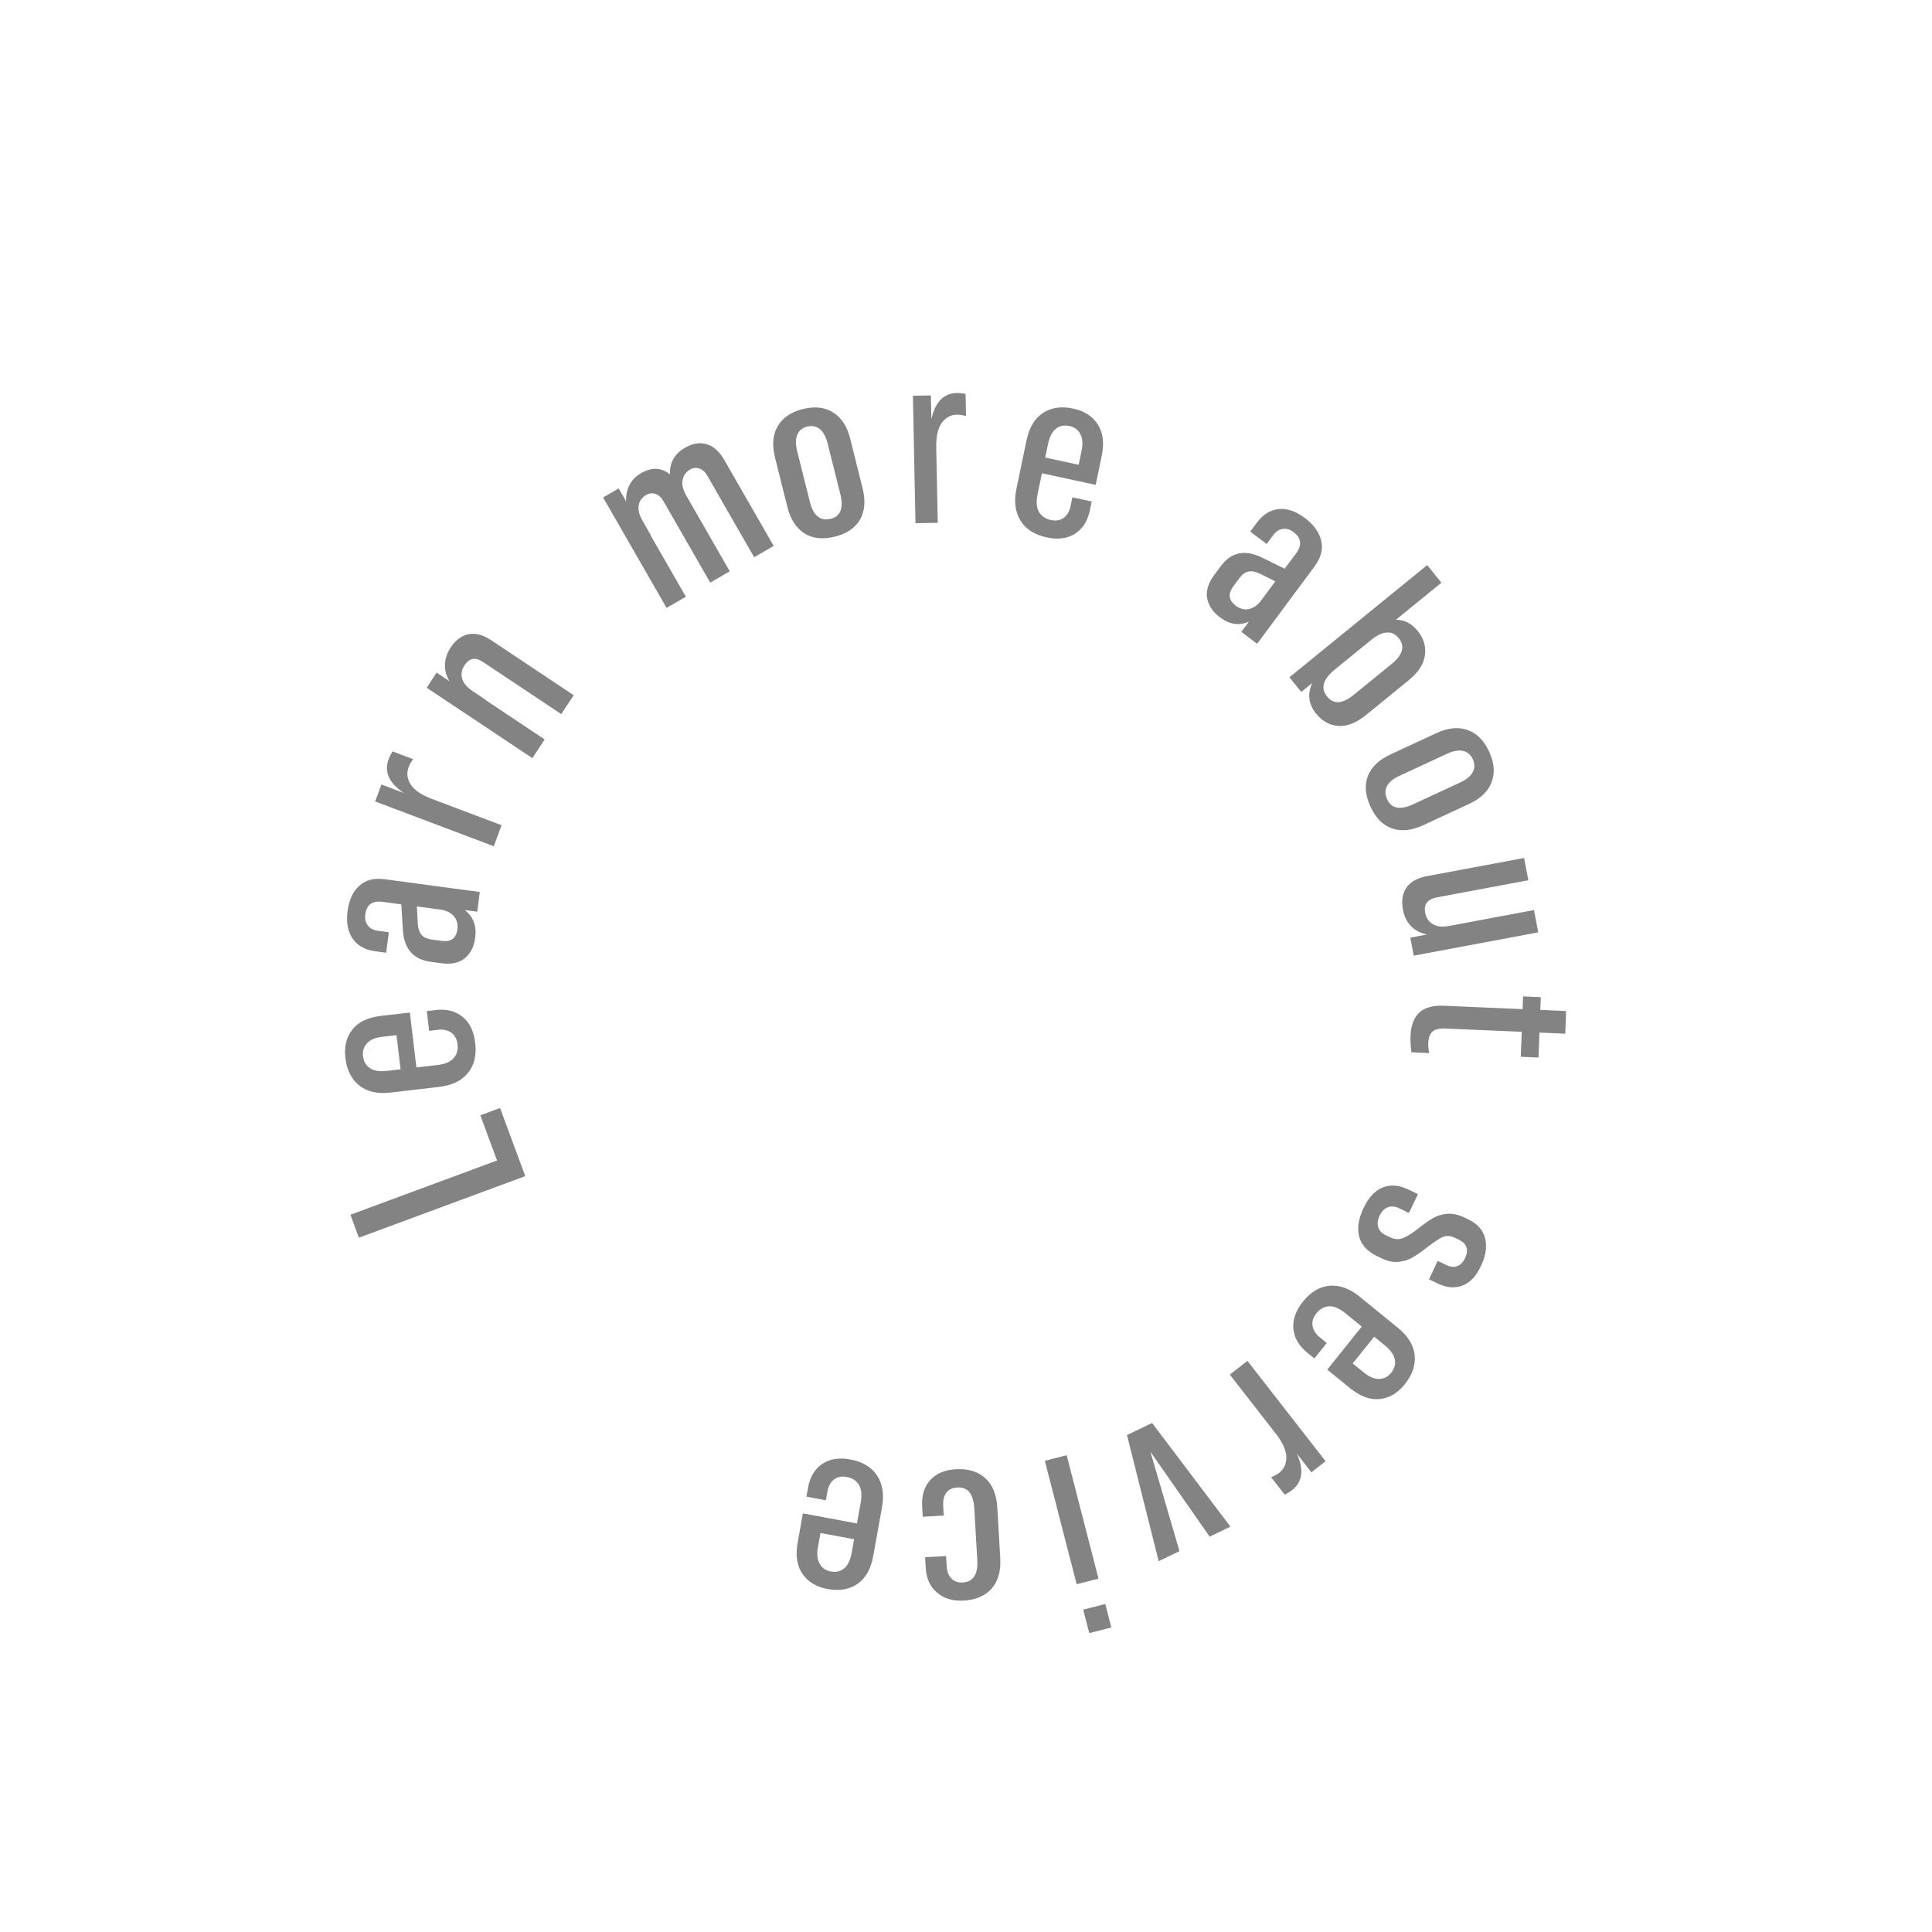 <svg width="188" height="188" viewBox="0 0 188 188" fill="none" xmlns="http://www.w3.org/2000/svg">
<path d="M46.741 108.528L48.66 107.818L51.112 114.447L34.924 120.438L34.098 118.205L48.367 112.925L46.741 108.528Z" fill="#838383"/>
<path d="M41.759 100.309L41.529 98.387L42.557 98.268C43.557 98.185 44.388 98.421 45.05 98.978C45.712 99.534 46.109 100.362 46.24 101.462C46.386 102.678 46.148 103.663 45.526 104.418C44.905 105.173 43.974 105.622 42.733 105.766L37.983 106.317C36.743 106.461 35.74 106.236 34.974 105.642C34.206 105.032 33.751 104.135 33.61 102.953C33.476 101.836 33.705 100.91 34.296 100.175C34.87 99.442 35.802 99.001 37.092 98.852L39.883 98.528L40.521 103.874L42.554 103.639C43.288 103.553 43.816 103.334 44.138 102.98C44.458 102.61 44.586 102.154 44.521 101.612C44.464 101.135 44.28 100.774 43.969 100.527C43.658 100.28 43.256 100.168 42.763 100.192L41.759 100.309ZM35.327 102.778C35.389 103.304 35.618 103.694 36.012 103.948C36.391 104.204 36.947 104.289 37.681 104.204L38.979 104.053L38.582 100.727L37.113 100.898C36.462 100.99 35.991 101.203 35.7 101.536C35.392 101.872 35.268 102.286 35.327 102.778Z" fill="#838383"/>
<path d="M33.82 88.676C33.96 87.577 34.339 86.752 34.956 86.201C35.559 85.631 36.39 85.417 37.449 85.559L46.686 86.799L46.441 88.718L45.219 88.554C46.05 89.183 46.391 90.079 46.242 91.244C46.131 92.114 45.798 92.778 45.242 93.237C44.686 93.697 43.919 93.861 42.942 93.73L41.891 93.588C40.181 93.359 39.282 92.287 39.195 90.374L39.051 88.001L37.218 87.756C36.225 87.622 35.667 88.031 35.545 88.983C35.489 89.426 35.575 89.788 35.804 90.069C36.017 90.347 36.343 90.516 36.783 90.576L37.834 90.716L37.579 92.71L36.504 92.565C35.527 92.434 34.8 92.028 34.324 91.347C33.847 90.665 33.679 89.775 33.82 88.676ZM44.503 90.46C44.572 89.919 44.455 89.478 44.15 89.136C43.846 88.795 43.409 88.586 42.839 88.51L40.566 88.205L40.66 89.995C40.704 90.434 40.835 90.769 41.054 90.998C41.257 91.226 41.562 91.367 41.969 91.422L42.996 91.559C43.419 91.616 43.767 91.554 44.038 91.374C44.296 91.175 44.451 90.87 44.503 90.46Z" fill="#838383"/>
<path d="M37.815 73.874C37.895 73.656 38.023 73.405 38.199 73.118L40.207 73.876C40.012 74.12 39.863 74.382 39.76 74.661C39.548 75.234 39.62 75.8 39.976 76.358C40.337 76.9 41.018 77.361 42.018 77.738L48.806 80.3L48.051 82.346L36.507 77.989L37.116 76.338L39.286 77.157C37.854 76.193 37.363 75.098 37.815 73.874Z" fill="#838383"/>
<path d="M43.842 63.026C44.331 62.281 44.912 61.845 45.585 61.719C46.268 61.579 47.007 61.774 47.802 62.304L55.823 67.647L54.615 69.489L46.985 64.406C46.259 63.922 45.665 64.032 45.203 64.736C44.923 65.164 44.845 65.598 44.97 66.038C45.095 66.478 45.446 66.89 46.022 67.273L47.276 68.109L47.263 68.13L53.001 71.952L51.807 73.774L41.524 66.924L42.487 65.454L43.742 66.29C43.42 65.759 43.274 65.215 43.303 64.66C43.319 64.095 43.498 63.551 43.842 63.026Z" fill="#838383"/>
<path d="M66.664 43.566C67.405 43.138 68.109 43.026 68.777 43.231C69.437 43.422 70.006 43.933 70.483 44.764L75.286 53.123L73.385 54.223L68.817 46.272C68.611 45.914 68.358 45.688 68.057 45.594C67.749 45.487 67.445 45.519 67.146 45.692C66.747 45.923 66.506 46.263 66.422 46.712C66.339 47.161 66.462 47.672 66.791 48.245L71.014 55.594L69.112 56.693L64.544 48.743C64.338 48.384 64.085 48.159 63.785 48.065C63.476 47.957 63.172 47.99 62.873 48.163C62.474 48.393 62.233 48.733 62.15 49.182C62.08 49.623 62.21 50.13 62.54 50.703L63.318 52.057L63.296 52.069L66.741 58.064L64.861 59.151L58.687 48.407L60.204 47.53L60.933 48.798C60.897 48.208 61.002 47.68 61.246 47.214C61.483 46.734 61.864 46.341 62.391 46.037C63.417 45.444 64.351 45.485 65.195 46.161C65.149 45.024 65.638 44.159 66.664 43.566Z" fill="#838383"/>
<path d="M81.23 52.222C80.066 52.511 79.082 52.407 78.28 51.907C77.473 51.392 76.919 50.533 76.618 49.33L75.413 44.516C75.112 43.313 75.198 42.303 75.671 41.487C76.141 40.654 76.957 40.093 78.122 39.804C79.286 39.514 80.271 39.627 81.078 40.142C81.881 40.641 82.433 41.492 82.734 42.696L83.939 47.509C84.24 48.712 84.156 49.73 83.686 50.563C83.213 51.379 82.394 51.932 81.23 52.222ZM80.796 50.489C81.279 50.386 81.606 50.135 81.776 49.734C81.943 49.318 81.942 48.773 81.774 48.099L80.539 43.165C80.374 42.507 80.122 42.042 79.782 41.768C79.439 41.479 79.028 41.393 78.549 41.512C78.071 41.631 77.748 41.899 77.582 42.316C77.411 42.716 77.407 43.245 77.572 43.903L78.807 48.836C78.976 49.51 79.23 49.984 79.569 50.257C79.909 50.531 80.318 50.608 80.796 50.489Z" fill="#838383"/>
<path d="M93.119 38.242C93.349 38.239 93.629 38.268 93.959 38.329L94.002 40.487C93.704 40.392 93.407 40.347 93.112 40.352C92.504 40.361 92.008 40.633 91.624 41.169C91.257 41.704 91.084 42.509 91.105 43.584L91.251 50.877L89.083 50.91L88.834 38.507L90.584 38.48L90.631 40.812C90.991 39.119 91.821 38.262 93.119 38.242Z" fill="#838383"/>
<path d="M104.352 48.392L106.232 48.798L106.019 49.818C105.781 50.798 105.296 51.514 104.564 51.964C103.831 52.415 102.927 52.524 101.85 52.292C100.661 52.035 99.809 51.488 99.296 50.65C98.782 49.811 98.653 48.777 98.91 47.547L99.893 42.837C100.149 41.607 100.678 40.724 101.479 40.186C102.296 39.652 103.283 39.51 104.44 39.76C105.533 39.996 106.331 40.515 106.836 41.317C107.343 42.103 107.464 43.136 107.197 44.414L106.619 47.182L101.388 46.053L100.968 48.068C100.816 48.796 100.856 49.371 101.087 49.793C101.334 50.218 101.722 50.488 102.253 50.603C102.719 50.703 103.117 50.646 103.448 50.43C103.778 50.213 104.01 49.866 104.144 49.387L104.352 48.392ZM104.061 41.454C103.547 41.343 103.108 41.434 102.744 41.728C102.384 42.005 102.128 42.508 101.976 43.236L101.708 44.523L104.962 45.226L105.266 43.769C105.385 43.118 105.334 42.6 105.112 42.214C104.893 41.811 104.543 41.558 104.061 41.454Z" fill="#838383"/>
<path d="M126.979 50.411C127.86 51.076 128.389 51.815 128.565 52.629C128.764 53.439 128.543 54.275 127.904 55.136L122.329 62.645L120.79 61.484L121.527 60.491C120.578 60.912 119.637 60.77 118.702 60.066C118.004 59.541 117.593 58.92 117.466 58.206C117.34 57.491 117.572 56.736 118.162 55.942L118.796 55.088C119.828 53.697 121.193 53.435 122.89 54.301L125.012 55.341L126.118 53.852C126.717 53.044 126.636 52.352 125.872 51.777C125.517 51.509 125.162 51.407 124.807 51.47C124.462 51.52 124.157 51.724 123.891 52.081L123.257 52.935L121.658 51.73L122.307 50.856C122.897 50.062 123.603 49.623 124.424 49.539C125.245 49.456 126.097 49.747 126.979 50.411ZM120.228 58.924C120.662 59.251 121.101 59.365 121.544 59.265C121.988 59.166 122.381 58.884 122.726 58.42L124.097 56.573L122.504 55.775C122.102 55.597 121.749 55.547 121.444 55.627C121.148 55.693 120.877 55.892 120.632 56.223L120.012 57.057C119.757 57.402 119.641 57.738 119.664 58.065C119.711 58.389 119.899 58.676 120.228 58.924Z" fill="#838383"/>
<path d="M137.952 61.393C138.543 62.126 138.777 62.914 138.655 63.759C138.555 64.606 138.027 65.42 137.07 66.2L132.933 69.57C131.975 70.35 131.067 70.706 130.209 70.639C129.374 70.574 128.661 70.175 128.071 69.443C127.324 68.518 127.199 67.523 127.695 66.459L126.623 67.333L125.472 65.907L138.878 54.987L140.261 56.702L135.838 60.306C136.667 60.311 137.372 60.674 137.952 61.393ZM135.429 64.599C136.514 63.715 136.74 62.881 136.108 62.097C135.787 61.699 135.397 61.516 134.937 61.55C134.491 61.573 133.986 61.814 133.425 62.271L129.882 65.157C129.307 65.625 128.956 66.082 128.828 66.526C128.711 66.984 128.814 67.4 129.137 67.775C129.77 68.559 130.628 68.509 131.713 67.625L135.429 64.599Z" fill="#838383"/>
<path d="M133.359 78.496C132.853 77.401 132.767 76.412 133.101 75.528C133.45 74.637 134.184 73.932 135.303 73.413L139.778 71.337C140.897 70.818 141.901 70.716 142.79 71.033C143.694 71.342 144.399 72.044 144.905 73.14C145.412 74.235 145.49 75.228 145.141 76.119C144.807 77.003 144.08 77.704 142.961 78.223L138.486 80.3C137.367 80.819 136.356 80.924 135.452 80.614C134.563 80.298 133.865 79.592 133.359 78.496ZM134.97 77.749C135.163 78.206 135.472 78.482 135.896 78.577C136.335 78.665 136.868 78.563 137.495 78.272L142.082 76.144C142.694 75.86 143.101 75.526 143.303 75.141C143.52 74.748 143.525 74.327 143.317 73.877C143.108 73.427 142.785 73.158 142.346 73.07C141.921 72.975 141.404 73.07 140.792 73.353L136.205 75.482C135.578 75.772 135.164 76.11 134.961 76.496C134.759 76.881 134.762 77.299 134.97 77.749Z" fill="#838383"/>
<path d="M149.681 90.727L137.567 92.994L137.234 91.239L138.857 90.935C138.213 90.803 137.693 90.531 137.297 90.117C136.901 89.703 136.643 89.179 136.522 88.545C136.356 87.668 136.469 86.94 136.861 86.362C137.256 85.799 137.922 85.431 138.859 85.255L148.308 83.487L148.72 85.656L139.731 87.339C138.881 87.532 138.531 88.026 138.682 88.823C138.778 89.326 139.023 89.693 139.418 89.922C139.815 90.167 140.354 90.226 141.032 90.099L149.27 88.557L149.681 90.727Z" fill="#838383"/>
<path d="M138.982 101.502C138.972 101.783 139.001 102.107 139.069 102.474L137.345 102.399C137.268 101.833 137.238 101.31 137.256 100.831C137.296 99.79 137.58 99.024 138.108 98.533C138.637 98.043 139.434 97.821 140.502 97.867L148.161 98.199L148.208 96.959L149.932 97.034L149.885 98.274L152.397 98.382L152.313 100.589L149.801 100.48L149.709 102.91L147.985 102.835L148.077 100.406L140.59 100.081C140.032 100.057 139.625 100.164 139.369 100.401C139.13 100.639 139.001 101.006 138.982 101.502Z" fill="#838383"/>
<path d="M139.899 122.694L140.745 123.1C141.161 123.299 141.518 123.332 141.816 123.2C142.129 123.076 142.38 122.811 142.57 122.408C142.759 122.004 142.799 121.648 142.69 121.339C142.573 121.045 142.329 120.809 141.958 120.632L141.579 120.45C141.149 120.244 140.741 120.223 140.355 120.386C139.977 120.571 139.474 120.907 138.846 121.394C138.326 121.804 137.867 122.124 137.468 122.354C137.084 122.591 136.635 122.734 136.122 122.781C135.602 122.843 135.045 122.732 134.451 122.448L134.006 122.234C133.07 121.787 132.491 121.161 132.268 120.359C132.045 119.556 132.179 118.631 132.67 117.585C133.168 116.523 133.796 115.844 134.553 115.548C135.311 115.251 136.127 115.313 137.003 115.732L137.983 116.201L137.097 118.03L136.14 117.571C135.739 117.379 135.371 117.35 135.036 117.482C134.701 117.615 134.436 117.89 134.239 118.309C134.057 118.698 134.013 119.061 134.109 119.4C134.204 119.739 134.445 120 134.831 120.185L135.299 120.409C135.744 120.622 136.174 120.636 136.589 120.45C136.996 120.279 137.492 119.958 138.077 119.487C138.597 119.077 139.056 118.757 139.455 118.527C139.854 118.297 140.31 118.158 140.823 118.111C141.351 118.071 141.919 118.196 142.528 118.488L142.884 118.658C143.76 119.078 144.302 119.685 144.511 120.481C144.719 121.276 144.588 122.175 144.118 123.177C143.648 124.178 143.049 124.816 142.32 125.09C141.585 125.378 140.786 125.317 139.925 124.904L139.057 124.488L139.899 122.694Z" fill="#838383"/>
<path d="M129.107 130.684L127.899 132.189L127.094 131.533C126.335 130.873 125.921 130.111 125.853 129.247C125.785 128.384 126.097 127.522 126.789 126.66C127.552 125.709 128.421 125.193 129.394 125.113C130.367 125.034 131.339 125.389 132.311 126.18L136.031 129.209C137.002 130 137.545 130.877 137.658 131.842C137.762 132.819 137.442 133.77 136.699 134.696C135.997 135.571 135.177 136.052 134.24 136.139C133.316 136.237 132.349 135.875 131.339 135.053L129.153 133.274L132.513 129.088L130.921 127.792C130.346 127.324 129.82 127.097 129.342 127.113C128.855 127.141 128.441 127.367 128.1 127.792C127.801 128.164 127.672 128.549 127.714 128.944C127.755 129.34 127.958 129.706 128.321 130.044L129.107 130.684ZM135.372 133.584C135.702 133.173 135.82 132.737 135.724 132.276C135.642 131.826 135.313 131.367 134.737 130.899L133.721 130.071L131.631 132.675L132.781 133.612C133.303 134.015 133.784 134.206 134.226 134.182C134.68 134.169 135.062 133.97 135.372 133.584Z" fill="#838383"/>
<path d="M125.733 145.001C125.552 145.144 125.312 145.291 125.013 145.442L123.689 143.743C123.982 143.637 124.246 143.493 124.479 143.31C124.958 142.933 125.19 142.415 125.176 141.754C125.149 141.103 124.806 140.354 124.146 139.508L119.672 133.764L121.381 132.421L128.99 142.188L127.611 143.272L126.181 141.436C126.905 143.009 126.756 144.197 125.733 145.001Z" fill="#838383"/>
<path d="M112.751 151.914L109.663 139.644L112.108 138.468L119.732 148.556L117.709 149.53L111.946 141.27L114.774 150.941L112.751 151.914Z" fill="#838383"/>
<path d="M101.671 142.148L103.796 141.603L106.893 153.614L104.768 154.159L101.671 142.148ZM105.406 156.633L107.555 156.082L108.144 158.364L105.995 158.916L105.406 156.633Z" fill="#838383"/>
<path d="M92.123 152.459C92.17 152.987 92.332 153.375 92.61 153.626C92.889 153.892 93.242 154.014 93.668 153.991C94.702 153.936 95.178 153.206 95.097 151.802L94.806 146.774C94.764 146.063 94.602 145.534 94.319 145.185C94.02 144.853 93.624 144.708 93.133 144.751C92.69 144.775 92.353 144.926 92.122 145.203C91.876 145.498 91.76 145.918 91.776 146.464L91.835 147.48L89.792 147.59L89.733 146.574C89.671 145.501 89.942 144.641 90.546 143.996C91.135 143.368 91.963 143.025 93.03 142.968C94.211 142.904 95.158 143.193 95.87 143.834C96.582 144.475 96.975 145.431 97.048 146.703L97.332 151.608C97.406 152.879 97.126 153.872 96.493 154.585C95.859 155.298 94.952 155.686 93.77 155.75C92.704 155.807 91.841 155.547 91.182 154.97C90.508 154.409 90.141 153.609 90.08 152.569L90.02 151.528L92.063 151.419L92.123 152.459Z" fill="#838383"/>
<path d="M80.363 145.989L78.472 145.636L78.656 144.611C78.867 143.624 79.333 142.895 80.052 142.424C80.772 141.953 81.673 141.819 82.755 142.021C83.951 142.245 84.817 142.768 85.354 143.592C85.891 144.415 86.048 145.445 85.825 146.682L84.973 151.418C84.751 152.655 84.247 153.553 83.461 154.113C82.659 154.669 81.677 154.839 80.513 154.621C79.414 154.416 78.602 153.919 78.076 153.131C77.546 152.36 77.397 151.331 77.629 150.045L78.129 147.263L83.389 148.246L83.754 146.219C83.885 145.487 83.83 144.913 83.588 144.498C83.329 144.079 82.933 143.82 82.399 143.721C81.931 143.633 81.534 143.702 81.21 143.927C80.885 144.153 80.663 144.506 80.543 144.989L80.363 145.989ZM80.845 152.917C81.362 153.014 81.798 152.91 82.154 152.607C82.506 152.319 82.748 151.809 82.88 151.077L83.112 149.783L79.84 149.172L79.577 150.637C79.476 151.291 79.541 151.807 79.774 152.187C80.003 152.583 80.36 152.827 80.845 152.917Z" fill="#838383"/>
</svg>
